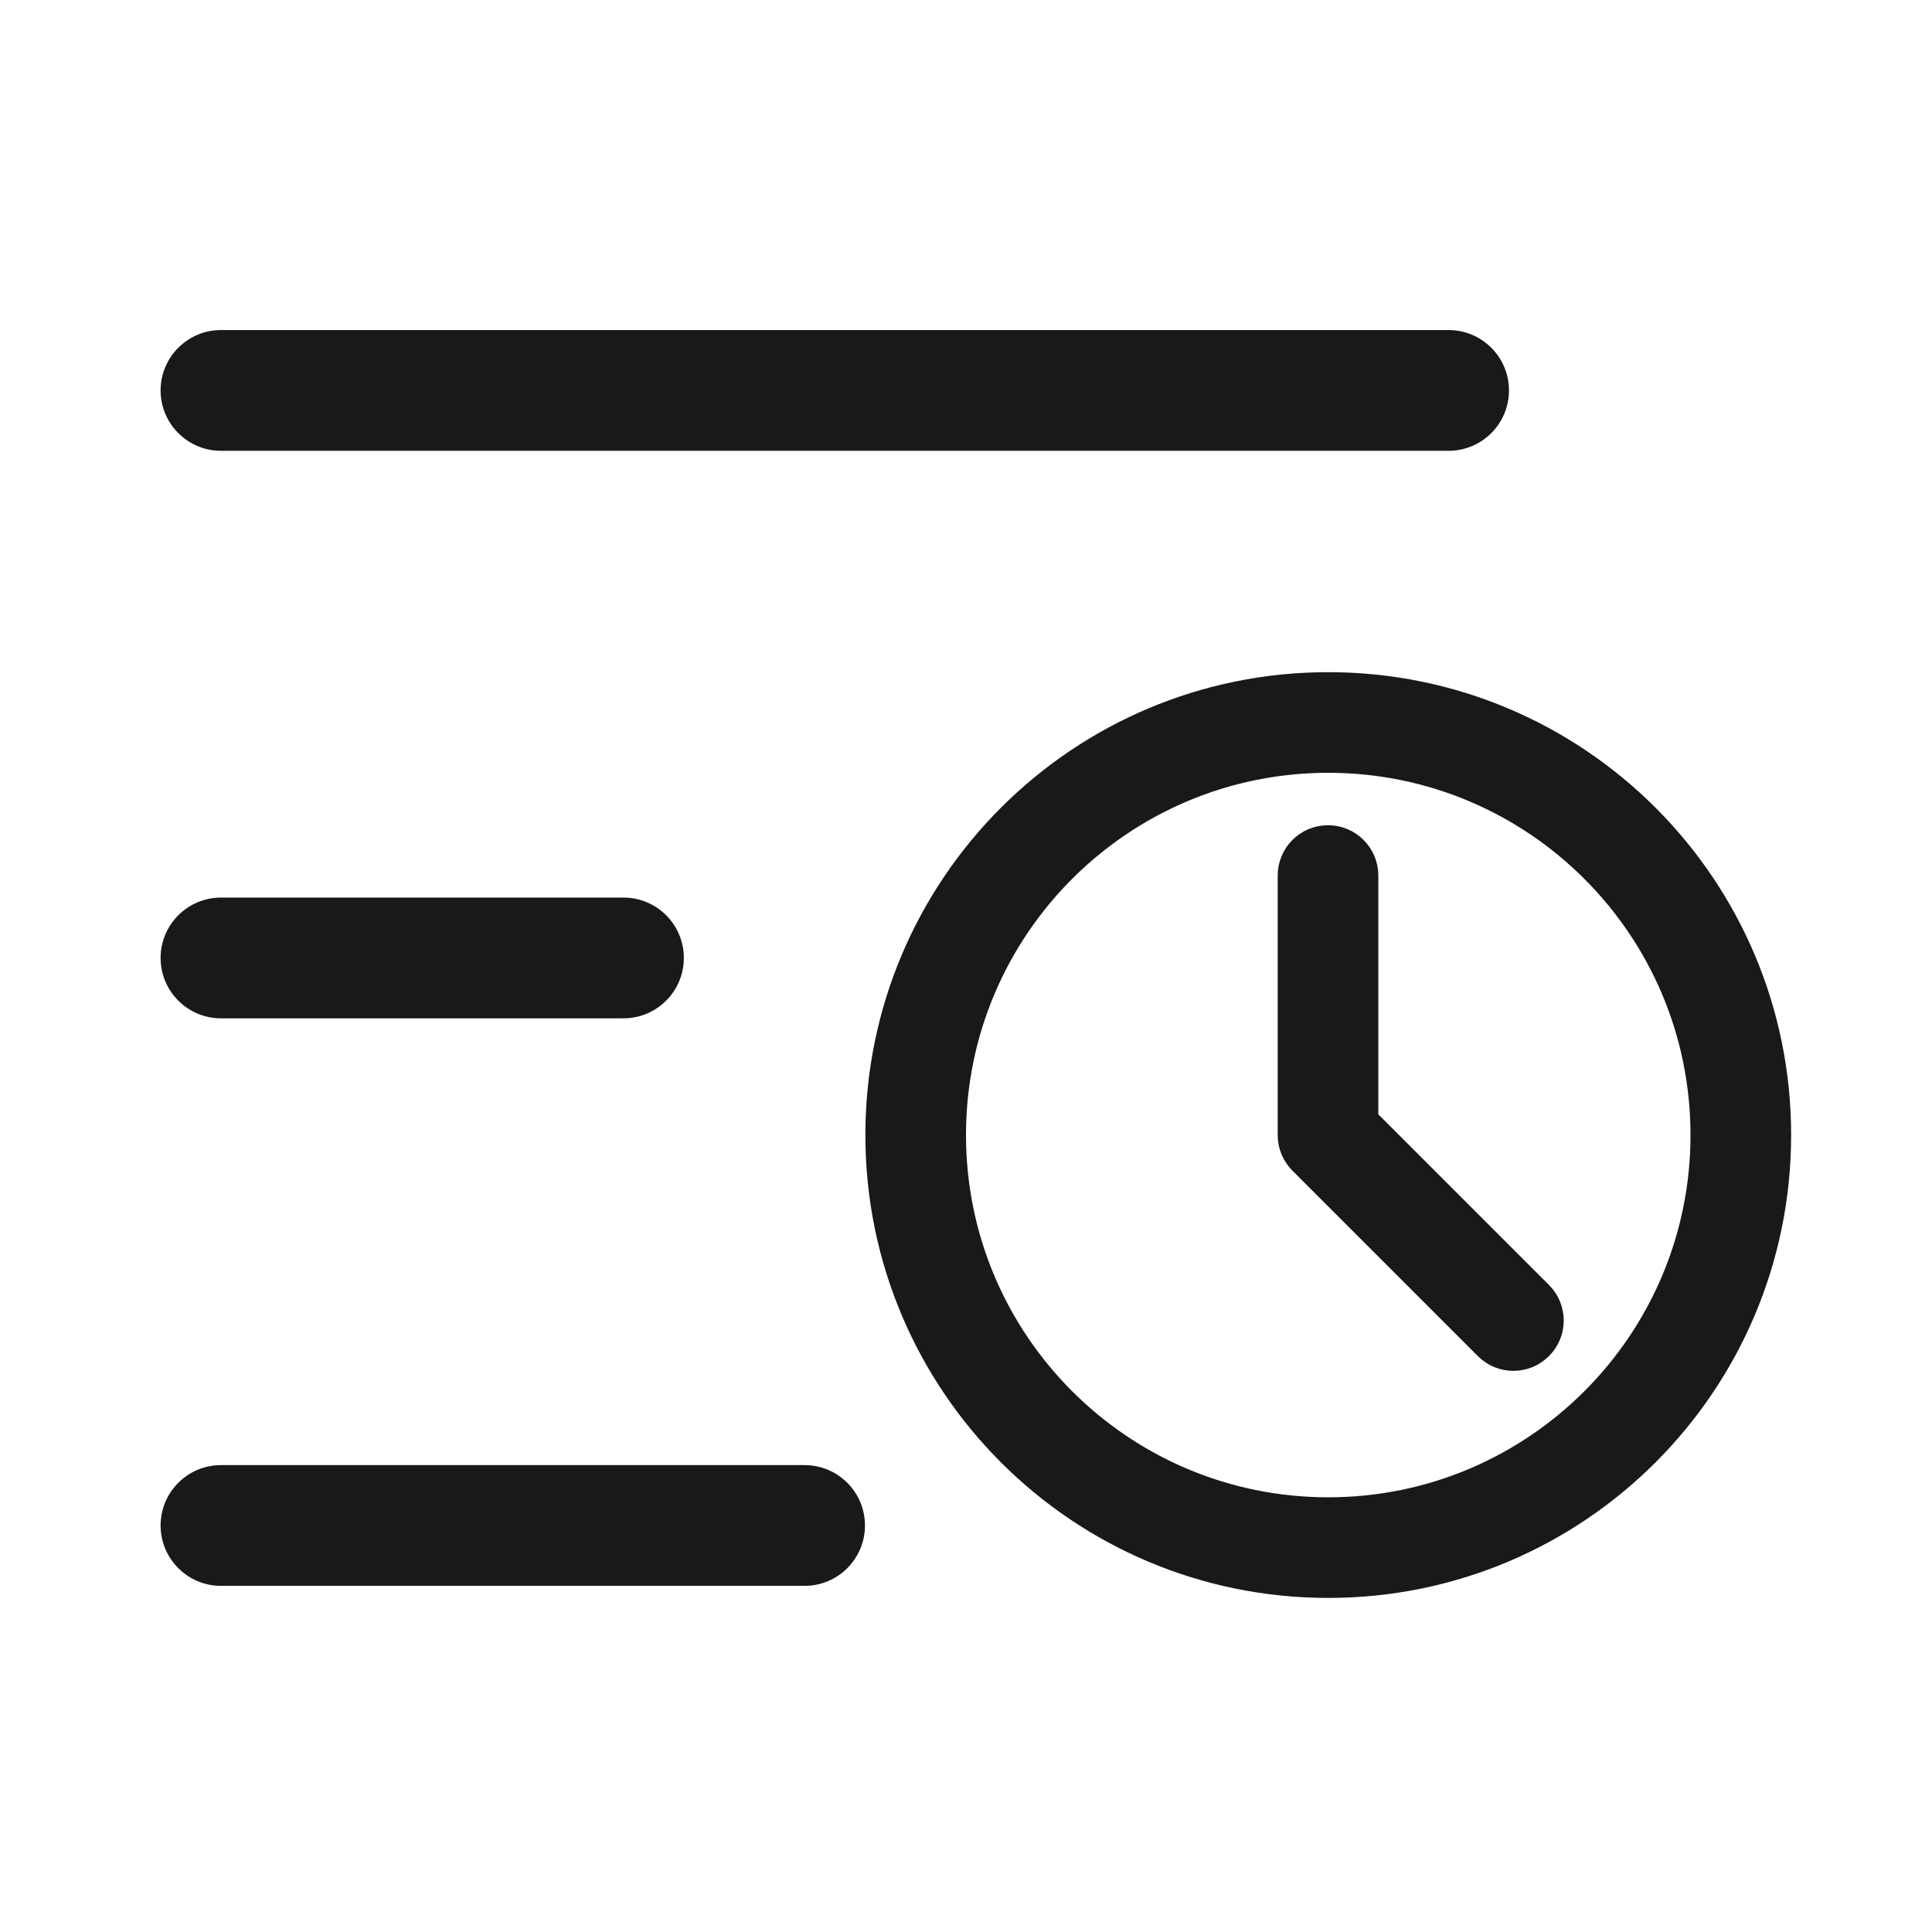 <?xml version="1.0" encoding="UTF-8"?>
<svg xmlns="http://www.w3.org/2000/svg" xmlns:xlink="http://www.w3.org/1999/xlink" width="24" height="24" version="1.1" viewBox="0 0 24 24">
  <defs>
    <path id="_uxs-a" d="M6,0.5 C9.038,0.5 11.5,2.962 11.5,6 C11.5,9.038 9.038,11.5 6,11.5 C2.962,11.5 0.5,9.038 0.5,6 C0.5,2.962 2.962,0.5 6,0.5 Z M6,1.25 C3.377,1.25 1.25,3.377 1.25,6 C1.25,8.623 3.377,10.75 6,10.75 C8.623,10.75 10.75,8.623 10.75,6 C10.75,3.377 8.623,1.25 6,1.25 Z M5.997,2.401 C6.204,2.401 6.372,2.569 6.372,2.776 L6.372,5.846 L8.565,8.039 C8.712,8.185 8.712,8.423 8.565,8.569 C8.419,8.716 8.182,8.716 8.035,8.569 L5.732,6.266 C5.662,6.196 5.622,6.1 5.622,6.001 L5.622,2.776 C5.622,2.569 5.79,2.401 5.997,2.401 Z"/>
  </defs>
  <g fill="none" fill-rule="evenodd" stroke="none" stroke-width="1" opacity=".9">
    <rect width="24" height="24" x="0" y="0"/>
    <path fill="#000000" fill-rule="nonzero" d="M8,14.455 C8.414,14.455 8.75,14.791 8.75,15.205 C8.75,15.619 8.414,15.955 8,15.955 L0.75,15.955 C0.336,15.955 -7.10542736e-14,15.619 -7.10542736e-14,15.205 C-7.10542736e-14,14.791 0.336,14.455 0.75,14.455 L8,14.455 Z M5.75,7.405 C6.164,7.405 6.5,7.741 6.5,8.155 C6.5,8.569 6.164,8.905 5.75,8.905 L0.75,8.905 C0.336,8.905 -3.55271368e-14,8.569 -3.55271368e-14,8.155 C-3.55271368e-14,7.741 0.336,7.405 0.75,7.405 L5.75,7.405 Z M16,0.355 C16.414,0.355 16.75,0.691 16.75,1.105 C16.75,1.519 16.414,1.855 16,1.855 L0.75,1.855 C0.336,1.855 -3.55271368e-14,1.519 -3.55271368e-14,1.105 C-3.55271368e-14,0.691 0.336,0.355 0.75,0.355 L16,0.355 Z" transform="translate(1.995 3.745)"/>
    <use fill="#000000" fill-rule="nonzero" stroke="#000000" stroke-width=".5" transform="translate(10.5 8.1)" xlink:href="#_uxs-a"/>
  </g>
</svg>